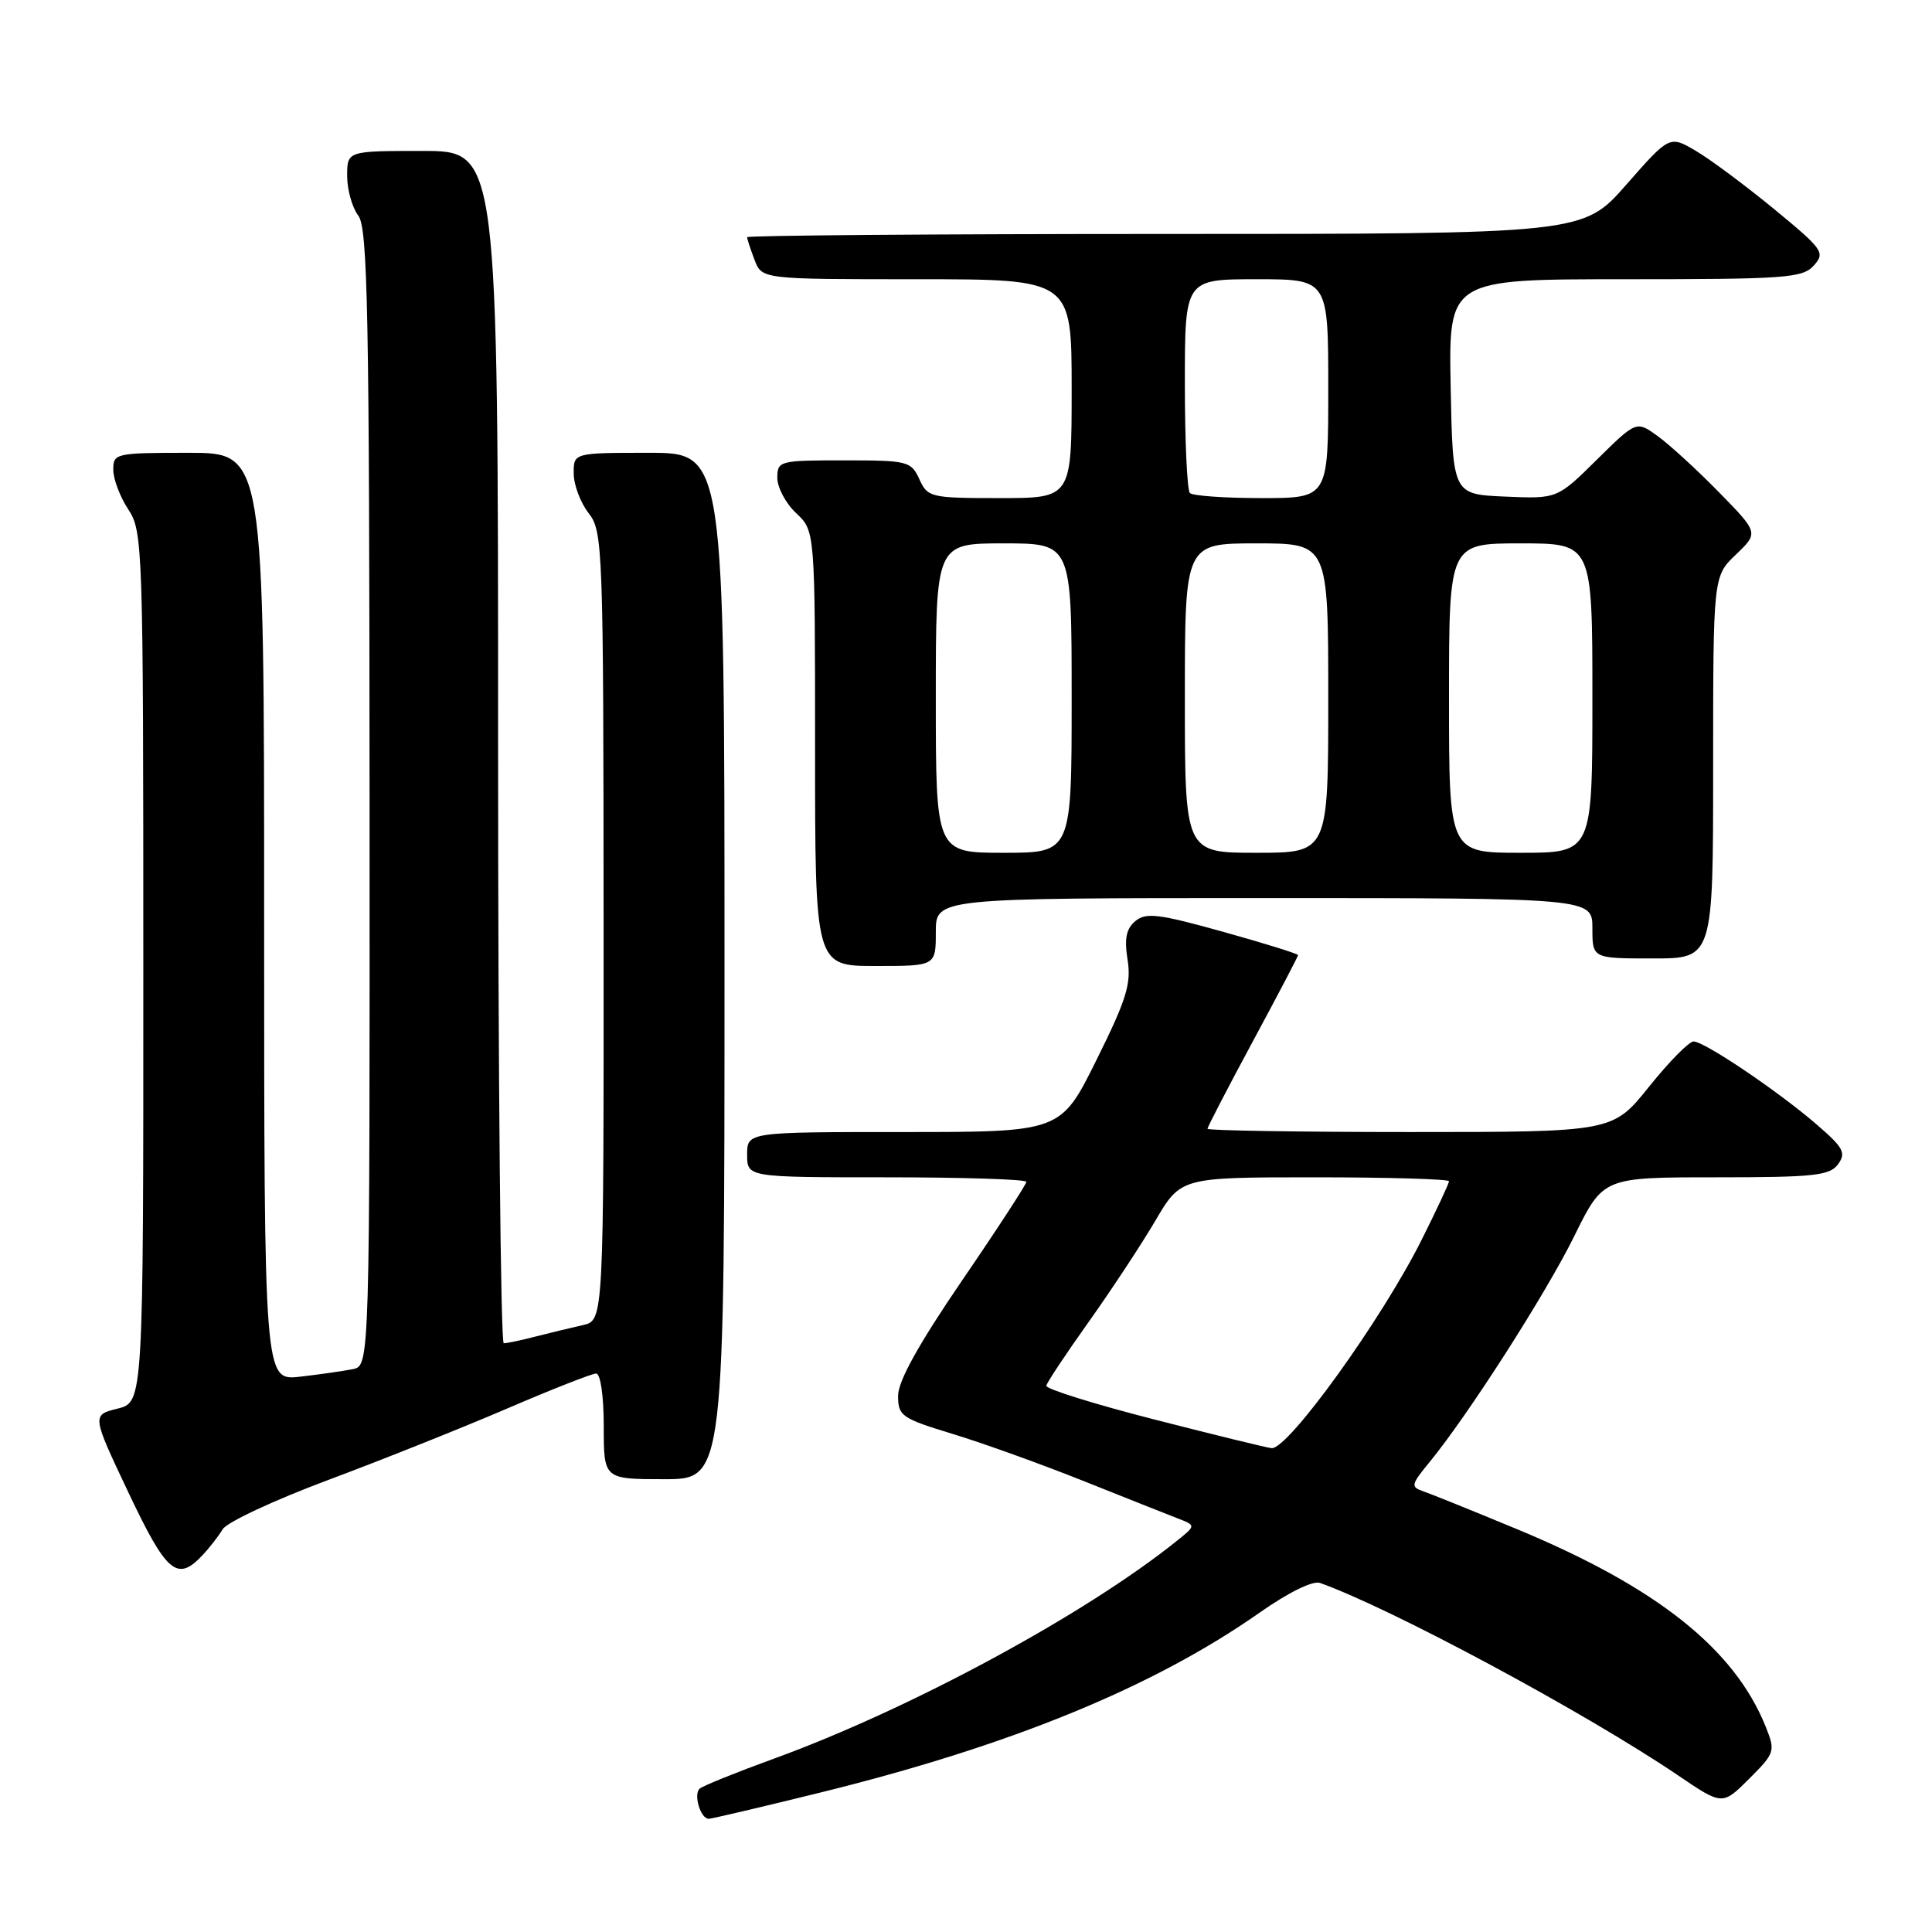 <?xml version="1.0" encoding="UTF-8" standalone="no"?>
<!DOCTYPE svg PUBLIC "-//W3C//DTD SVG 1.1//EN" "http://www.w3.org/Graphics/SVG/1.1/DTD/svg11.dtd" >
<svg xmlns="http://www.w3.org/2000/svg" xmlns:xlink="http://www.w3.org/1999/xlink" version="1.1" viewBox="0 0 256 256">
 <g >
 <path fill="currentColor"
d=" M 108.55 237.56 C 133.86 231.33 152.78 223.59 166.91 213.68 C 170.73 211.00 173.96 209.41 174.91 209.75 C 184.32 213.09 210.16 226.98 222.37 235.26 C 228.23 239.23 228.23 239.23 231.77 235.70 C 235.19 232.28 235.26 232.05 233.98 228.83 C 229.84 218.50 219.57 210.33 201.08 202.65 C 195.26 200.24 189.66 197.97 188.63 197.62 C 186.89 197.02 186.95 196.75 189.42 193.74 C 194.53 187.51 204.83 171.44 208.62 163.75 C 212.44 156.00 212.44 156.00 227.36 156.00 C 240.36 156.00 242.44 155.78 243.55 154.27 C 244.65 152.76 244.27 152.07 240.74 149.02 C 235.62 144.59 225.85 138.01 224.41 138.00 C 223.80 138.00 221.15 140.70 218.50 144.00 C 213.69 150.00 213.69 150.00 186.84 150.00 C 172.08 150.00 160.00 149.80 160.00 149.57 C 160.00 149.33 162.70 144.12 166.00 138.00 C 169.30 131.88 172.00 126.73 172.00 126.56 C 172.00 126.38 167.52 124.99 162.04 123.46 C 153.54 121.09 151.85 120.88 150.45 122.04 C 149.23 123.06 148.96 124.36 149.41 127.17 C 149.92 130.34 149.26 132.46 145.28 140.47 C 140.55 150.00 140.55 150.00 119.77 150.00 C 99.00 150.00 99.00 150.00 99.00 153.00 C 99.00 156.00 99.00 156.00 117.50 156.00 C 127.67 156.00 136.00 156.27 136.00 156.60 C 136.00 156.92 132.18 162.80 127.50 169.64 C 121.72 178.10 119.00 183.01 119.00 184.95 C 119.00 187.62 119.46 187.94 126.22 190.00 C 130.19 191.20 137.95 194.00 143.47 196.20 C 148.99 198.41 154.62 200.64 155.99 201.17 C 158.48 202.13 158.48 202.13 155.99 204.13 C 143.85 213.90 120.60 226.47 102.50 233.05 C 97.55 234.85 93.15 236.63 92.72 237.00 C 91.85 237.74 92.82 241.00 93.91 241.00 C 94.29 241.00 100.88 239.45 108.55 237.56 Z  M 26.75 206.16 C 27.71 205.15 28.95 203.57 29.50 202.64 C 30.05 201.71 36.35 198.77 43.50 196.10 C 50.65 193.43 61.33 189.16 67.24 186.62 C 73.15 184.08 78.44 182.00 78.99 182.00 C 79.57 182.00 80.00 184.96 80.00 189.00 C 80.00 196.00 80.00 196.00 88.00 196.00 C 96.00 196.00 96.00 196.00 96.00 128.00 C 96.00 60.00 96.00 60.00 86.00 60.00 C 76.00 60.00 76.00 60.00 76.02 62.75 C 76.03 64.26 76.92 66.62 78.00 68.00 C 79.88 70.41 79.96 72.43 79.98 122.73 C 80.00 174.96 80.00 174.96 77.25 175.58 C 75.74 175.92 72.92 176.60 71.00 177.09 C 69.08 177.59 67.16 177.99 66.75 177.99 C 66.34 178.00 66.00 142.45 66.00 99.00 C 66.00 20.00 66.00 20.00 56.00 20.00 C 46.00 20.00 46.00 20.00 46.00 23.31 C 46.00 25.13 46.66 27.49 47.47 28.56 C 48.73 30.22 48.94 41.17 48.97 105.73 C 49.00 180.96 49.00 180.96 46.75 181.42 C 45.51 181.67 42.36 182.12 39.75 182.42 C 35.00 182.96 35.00 182.96 35.00 121.48 C 35.00 60.00 35.00 60.00 25.00 60.00 C 15.29 60.00 15.00 60.07 15.01 62.25 C 15.01 63.49 15.91 65.85 17.00 67.50 C 18.92 70.41 18.99 72.31 18.99 128.15 C 19.00 185.80 19.00 185.80 15.58 186.65 C 12.16 187.50 12.16 187.50 17.01 197.75 C 22.05 208.40 23.46 209.62 26.75 206.16 Z  M 124.00 123.50 C 124.00 119.00 124.00 119.00 167.50 119.00 C 211.00 119.00 211.00 119.00 211.00 123.00 C 211.00 127.00 211.00 127.00 219.00 127.00 C 227.00 127.00 227.00 127.00 227.00 101.69 C 227.00 76.37 227.00 76.37 230.02 73.48 C 233.03 70.60 233.03 70.60 227.77 65.22 C 224.87 62.26 221.22 58.92 219.66 57.79 C 216.83 55.74 216.83 55.74 211.58 60.92 C 206.34 66.10 206.34 66.10 199.42 65.80 C 192.50 65.50 192.50 65.50 192.22 51.25 C 191.95 37.00 191.95 37.00 215.32 37.00 C 236.61 37.00 238.84 36.84 240.33 35.19 C 241.88 33.48 241.58 33.06 235.10 27.72 C 231.31 24.61 226.65 21.13 224.72 20.00 C 221.23 17.94 221.23 17.94 215.49 24.47 C 209.76 31.00 209.76 31.00 154.38 31.00 C 123.92 31.00 99.00 31.20 99.00 31.43 C 99.00 31.67 99.44 33.02 99.98 34.43 C 100.95 37.00 100.95 37.00 121.48 37.00 C 142.00 37.00 142.00 37.00 142.00 51.50 C 142.00 66.00 142.00 66.00 132.48 66.00 C 123.29 66.00 122.92 65.91 121.82 63.50 C 120.73 61.11 120.30 61.00 111.84 61.00 C 103.25 61.00 103.00 61.07 103.00 63.33 C 103.00 64.60 104.12 66.71 105.50 68.00 C 108.00 70.35 108.00 70.35 108.00 99.17 C 108.00 128.00 108.00 128.00 116.00 128.00 C 124.00 128.00 124.00 128.00 124.00 123.50 Z  M 153.00 188.10 C 145.03 186.06 138.56 184.04 138.64 183.62 C 138.72 183.19 141.24 179.39 144.25 175.17 C 147.25 170.95 151.23 164.91 153.09 161.75 C 156.47 156.00 156.47 156.00 174.23 156.00 C 184.01 156.00 192.00 156.24 192.00 156.52 C 192.00 156.81 190.37 160.30 188.38 164.27 C 183.10 174.83 170.70 192.05 168.50 191.89 C 167.95 191.85 160.97 190.14 153.00 188.10 Z  M 124.00 92.50 C 124.00 72.00 124.00 72.00 133.00 72.00 C 142.00 72.00 142.00 72.00 142.00 92.50 C 142.00 113.00 142.00 113.00 133.00 113.00 C 124.00 113.00 124.00 113.00 124.00 92.50 Z  M 157.00 92.50 C 157.00 72.00 157.00 72.00 166.50 72.00 C 176.00 72.00 176.00 72.00 176.00 92.50 C 176.00 113.00 176.00 113.00 166.50 113.00 C 157.00 113.00 157.00 113.00 157.00 92.50 Z  M 192.00 92.50 C 192.00 72.00 192.00 72.00 201.50 72.00 C 211.00 72.00 211.00 72.00 211.00 92.50 C 211.00 113.00 211.00 113.00 201.50 113.00 C 192.00 113.00 192.00 113.00 192.00 92.50 Z  M 157.67 65.33 C 157.30 64.97 157.00 58.44 157.00 50.83 C 157.00 37.00 157.00 37.00 166.50 37.00 C 176.00 37.00 176.00 37.00 176.00 51.50 C 176.00 66.00 176.00 66.00 167.17 66.00 C 162.31 66.00 158.03 65.70 157.67 65.33 Z "/>
</g>
</svg>